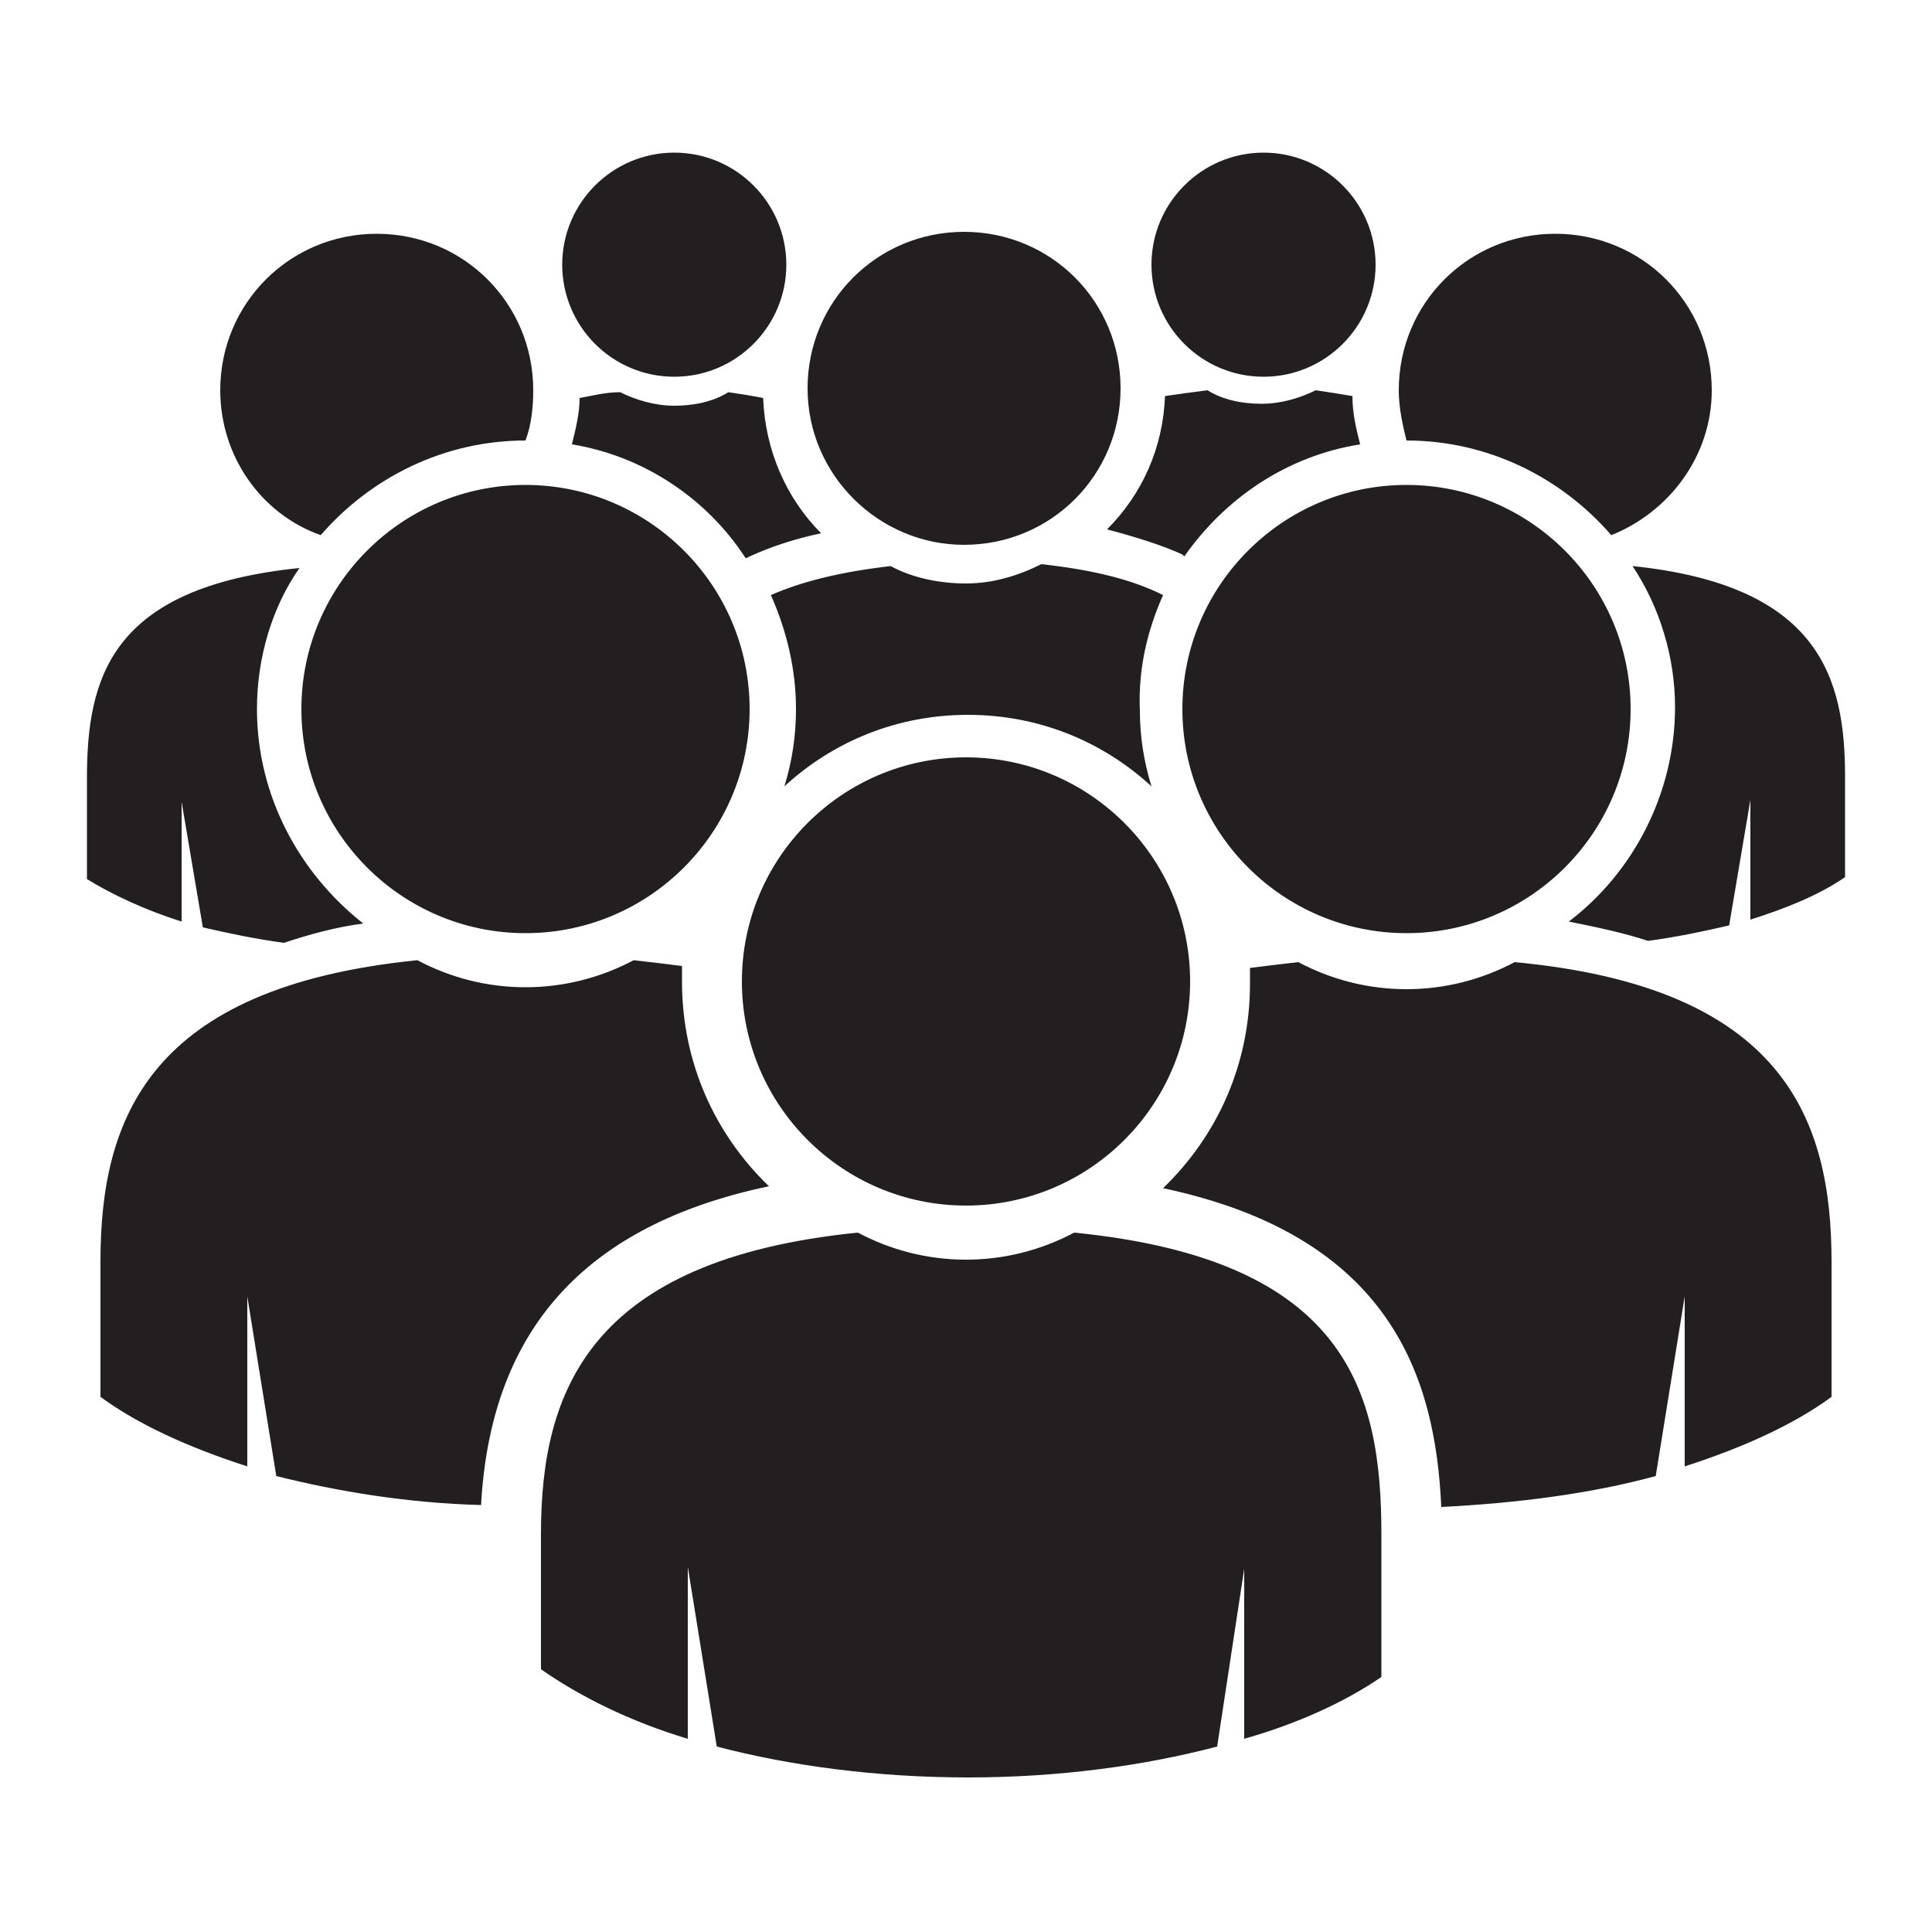 <?xml version="1.0" encoding="utf-8"?>
<!-- Generator: Adobe Illustrator 18.0.0, SVG Export Plug-In . SVG Version: 6.00 Build 0)  -->
<!DOCTYPE svg PUBLIC "-//W3C//DTD SVG 1.1//EN" "http://www.w3.org/Graphics/SVG/1.1/DTD/svg11.dtd">
<svg version="1.1" id="Layer_1" xmlns="http://www.w3.org/2000/svg" xmlns:xlink="http://www.w3.org/1999/xlink" x="0px" y="0px"
	 viewBox="0 0 100 100" enable-background="new 0 0 100 100" xml:space="preserve">
<path id="XMLID_894_" fill="#231F20" d="M59.6,13.7c0-3.2,2.6-5.8,5.8-5.8c3.2,0,5.8,2.6,5.8,5.8c0,3.2-2.6,5.8-5.8,5.8
	C62.2,19.5,59.6,16.9,59.6,13.7z M61.2,28.7l0.1,0.1c2.1-3,5.3-5.2,9.1-5.8c-0.2-0.8-0.4-1.6-0.4-2.5c-0.6-0.1-1.2-0.2-1.9-0.3
	c-0.8,0.4-1.8,0.7-2.8,0.7c-1,0-2-0.2-2.8-0.7c-0.8,0.1-1.5,0.2-2.2,0.3c-0.1,2.7-1.2,5.1-3,6.9C58.8,27.8,60.1,28.2,61.2,28.7z
	 M29.6,23c0.2-0.8,0.4-1.6,0.4-2.4c0.6-0.1,1.3-0.3,2.1-0.3c0.8,0.4,1.8,0.7,2.8,0.7c1,0,2-0.2,2.8-0.7c0.7,0.1,1.3,0.2,1.8,0.3
	c0.1,2.7,1.2,5.2,3,7c-1.4,0.3-2.6,0.7-3.7,1.2l-0.2,0.1C36.6,25.8,33.3,23.6,29.6,23z M34.9,19.5c3.2,0,5.8-2.6,5.8-5.8
	c0-3.2-2.6-5.8-5.8-5.8c-3.2,0-5.8,2.6-5.8,5.8C29.1,16.9,31.7,19.5,34.9,19.5z M71.5,79.4v7.4c-1.9,1.3-4.3,2.4-7.1,3.2v-8.8
	L63,90.4c-3.8,1-8.2,1.6-12.9,1.6c-4.7,0-9.2-0.6-13-1.6l-1.5-9.3V90c-3-0.9-5.6-2.2-7.6-3.6v-7c0-7.4,2.5-14.2,16.4-15.6
	c1.7,0.9,3.6,1.4,5.6,1.4c2,0,3.9-0.5,5.6-1.4C69.7,65.2,71.5,72,71.5,79.4z M50,39.2c-6.4,0-11.6,5.2-11.6,11.6
	c0,6.4,5.2,11.6,11.6,11.6c6.4,0,11.6-5.2,11.6-11.6C61.6,44.4,56.4,39.2,50,39.2z M15.6,36.7c0-6.4,5.2-11.6,11.6-11.6
	c6.4,0,11.6,5.2,11.6,11.6c0,6.4-5.2,11.6-11.6,11.6C20.8,48.3,15.6,43.1,15.6,36.7z M39.8,61.4c-2.8-2.7-4.5-6.4-4.5-10.6
	c0-0.3,0-0.5,0-0.8c-0.8-0.1-1.6-0.2-2.5-0.3c-1.7,0.9-3.6,1.4-5.6,1.4c-2,0-3.9-0.5-5.6-1.4C7.7,51.1,5.2,57.9,5.2,65.3v7
	c1.9,1.4,4.5,2.6,7.6,3.6v-8.8l1.5,9.3c3.2,0.8,6.8,1.4,10.6,1.5C25.4,68.8,30.3,63.4,39.8,61.4z M41.8,20.1c0-4.5,3.6-8.1,8.1-8.1
	c4.5,0,8.1,3.6,8.1,8.1c0,4.5-3.6,8.1-8.1,8.1C45.5,28.2,41.8,24.6,41.8,20.1z M60.2,30.8c-1.6-0.8-3.6-1.3-6.3-1.6
	c-1.2,0.6-2.5,1-3.9,1c-1.4,0-2.8-0.3-3.9-0.9c-2.6,0.3-4.6,0.8-6.2,1.5c0.8,1.8,1.3,3.8,1.3,5.9c0,1.4-0.2,2.7-0.6,4
	c2.5-2.3,5.8-3.7,9.5-3.7c3.7,0,7,1.4,9.5,3.7c-0.4-1.3-0.6-2.6-0.6-3.9C58.9,34.6,59.4,32.6,60.2,30.8z M84.5,29.3
	c9.7,1,11,5.8,11,10.9v5.2c-1.3,0.9-3,1.6-4.9,2.2v-6.2l-1.1,6.5c-1.3,0.3-2.7,0.6-4.2,0.8c-1.2-0.4-2.6-0.7-4.1-1
	c3.3-2.5,5.5-6.6,5.5-11.1C86.7,34,85.9,31.4,84.5,29.3z M83.4,27.7c3-1.2,5.2-4.1,5.2-7.5c0-4.5-3.6-8.1-8.1-8.1
	c-4.5,0-8.1,3.6-8.1,8.1c0,0.9,0.2,1.8,0.4,2.6C77,22.8,80.8,24.7,83.4,27.7z M13.3,36.7c0,4.5,2.2,8.5,5.5,11.1
	c-1.5,0.2-2.9,0.6-4.1,1c-1.5-0.2-2.9-0.5-4.2-0.8l-1.1-6.5v6.2c-1.9-0.6-3.6-1.4-4.9-2.2v-5.2c0-5.2,1.2-9.9,11-10.9
	C14.1,31.4,13.3,34,13.3,36.7z M27.2,22.8c0.3-0.8,0.4-1.7,0.4-2.6c0-4.5-3.6-8.1-8.1-8.1c-4.5,0-8.1,3.6-8.1,8.1
	c0,3.4,2.1,6.4,5.2,7.5C19.2,24.7,23,22.8,27.2,22.8z M94.8,65.3v7c-1.9,1.4-4.5,2.6-7.6,3.6v-8.8l-1.5,9.3
	c-3.3,0.9-7.1,1.4-11.1,1.6c-0.3-6.7-2.6-14-14.4-16.5c2.8-2.7,4.5-6.4,4.5-10.6c0-0.3,0-0.5,0-0.8c0.8-0.1,1.6-0.2,2.5-0.3
	c1.7,0.9,3.6,1.4,5.6,1.4c2,0,3.9-0.5,5.6-1.4C92.3,51.1,94.8,57.9,94.8,65.3z M72.8,48.3c6.4,0,11.6-5.2,11.6-11.6
	c0-6.4-5.2-11.6-11.6-11.6c-6.4,0-11.6,5.2-11.6,11.6C61.2,43.1,66.4,48.3,72.8,48.3z"/>
</svg>
